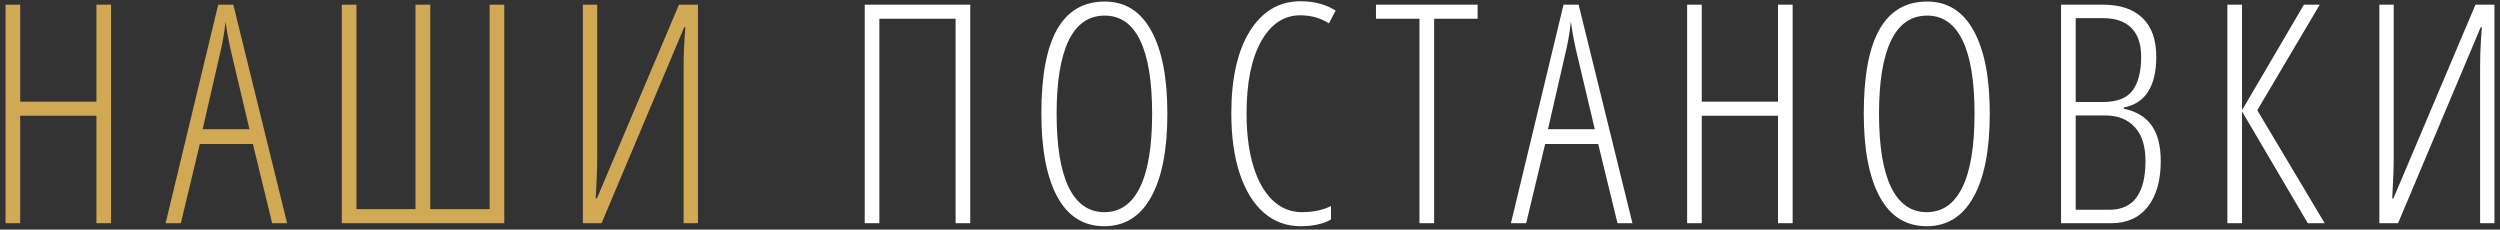 <svg width="392" height="36" viewBox="0 0 392 36" fill="none" xmlns="http://www.w3.org/2000/svg">
<rect x="0" y="0" width="392" height="36" fill="#333333" stroke="none"/>
<path d="M17.416 35H15.119V18.148H3.166V35H0.869V0.734H3.166V15.945H15.119V0.734H17.416V35ZM42.677 35L39.653 22.578H31.333L28.356 35H25.966L34.216 0.734H36.583L45.02 35H42.677ZM39.114 20.258L36.091 7.484C35.778 6.047 35.536 4.688 35.364 3.406C35.223 4.766 35.005 6.125 34.708 7.484L31.778 20.258H39.114ZM79.07 35H53.594V0.734H55.891V32.797H65.148V0.734H67.469V32.797H76.773V0.734H79.07V35ZM91.394 0.734H93.644V24.688C93.644 25.219 93.636 25.75 93.62 26.281C93.62 26.797 93.55 28.406 93.409 31.109H93.597L106.464 0.734H109.441V35H107.191V10.414C107.191 8.445 107.284 6.398 107.472 4.273H107.284L94.323 35H91.394V0.734Z" fill="#D1A954"/>
<path d="M152.134 35H149.837V2.938H137.884V35H135.587V0.734H152.134V35ZM183.044 17.82C183.044 23.492 182.192 27.852 180.489 30.898C178.802 33.945 176.356 35.469 173.153 35.469C169.919 35.469 167.466 33.938 165.794 30.875C164.122 27.797 163.286 23.43 163.286 17.773C163.286 11.867 164.114 7.469 165.77 4.578C167.427 1.688 169.911 0.242 173.223 0.242C176.411 0.242 178.841 1.766 180.512 4.812C182.2 7.844 183.044 12.18 183.044 17.82ZM165.677 17.82C165.677 22.914 166.309 26.766 167.575 29.375C168.856 31.969 170.716 33.266 173.153 33.266C175.606 33.266 177.466 31.977 178.731 29.398C180.012 26.82 180.653 22.961 180.653 17.82C180.653 12.742 180.028 8.914 178.778 6.336C177.528 3.742 175.677 2.445 173.223 2.445C170.708 2.445 168.817 3.758 167.552 6.383C166.302 8.992 165.677 12.805 165.677 17.82ZM203.898 2.398C201.32 2.398 199.266 3.766 197.734 6.5C196.219 9.219 195.461 12.992 195.461 17.82C195.461 20.961 195.812 23.695 196.516 26.023C197.219 28.352 198.227 30.141 199.539 31.391C200.852 32.641 202.375 33.266 204.109 33.266C205.891 33.266 207.422 32.945 208.703 32.305V34.414C207.484 35.117 205.883 35.469 203.898 35.469C201.727 35.469 199.82 34.766 198.18 33.359C196.555 31.953 195.297 29.922 194.406 27.266C193.516 24.594 193.07 21.43 193.07 17.773C193.07 12.305 194.039 8.008 195.977 4.883C197.93 1.758 200.586 0.195 203.945 0.195C206.039 0.195 207.867 0.68 209.43 1.648L208.375 3.664C207.062 2.82 205.57 2.398 203.898 2.398ZM224.87 35H222.573V2.938H215.753V0.734H231.691V2.938H224.87V35ZM253.623 35L250.6 22.578H242.28L239.303 35H236.912L245.162 0.734H247.53L255.967 35H253.623ZM250.061 20.258L247.037 7.484C246.725 6.047 246.483 4.688 246.311 3.406C246.17 4.766 245.952 6.125 245.655 7.484L242.725 20.258H250.061ZM281.087 35H278.791V18.148H266.837V35H264.541V0.734H266.837V15.945H278.791V0.734H281.087V35ZM311.997 17.82C311.997 23.492 311.145 27.852 309.442 30.898C307.755 33.945 305.309 35.469 302.106 35.469C298.872 35.469 296.419 33.938 294.747 30.875C293.075 27.797 292.239 23.43 292.239 17.773C292.239 11.867 293.067 7.469 294.723 4.578C296.38 1.688 298.864 0.242 302.177 0.242C305.364 0.242 307.794 1.766 309.466 4.812C311.153 7.844 311.997 12.18 311.997 17.82ZM294.63 17.82C294.63 22.914 295.262 26.766 296.528 29.375C297.809 31.969 299.669 33.266 302.106 33.266C304.559 33.266 306.419 31.977 307.684 29.398C308.966 26.82 309.606 22.961 309.606 17.82C309.606 12.742 308.981 8.914 307.731 6.336C306.481 3.742 304.63 2.445 302.177 2.445C299.661 2.445 297.77 3.758 296.505 6.383C295.255 8.992 294.63 12.805 294.63 17.82ZM323.172 0.734H329.734C332.422 0.734 334.484 1.422 335.922 2.797C337.375 4.172 338.102 6.203 338.102 8.891C338.102 13.531 336.406 16.188 333.016 16.859V17.047C334.969 17.453 336.422 18.328 337.375 19.672C338.328 21 338.805 22.859 338.805 25.25C338.805 28.312 338.125 30.703 336.766 32.422C335.406 34.141 333.5 35 331.047 35H323.172V0.734ZM325.469 15.992H329.781C331.922 15.992 333.445 15.406 334.352 14.234C335.273 13.047 335.734 11.25 335.734 8.844C335.734 6.906 335.227 5.422 334.211 4.391C333.211 3.359 331.719 2.844 329.734 2.844H325.469V15.992ZM325.469 18.102V32.891H330.742C334.523 32.891 336.414 30.328 336.414 25.203C336.414 22.922 335.859 21.172 334.75 19.953C333.641 18.719 332.086 18.102 330.086 18.102H325.469ZM351.55 17.281L361.253 0.734H363.737L353.941 17.281L364.511 35H361.862L351.55 17.469V35H349.253V0.734H351.55V17.281ZM373.084 0.734H375.334V24.688C375.334 25.219 375.327 25.75 375.311 26.281C375.311 26.797 375.241 28.406 375.1 31.109H375.288L388.155 0.734H391.131V35H388.881V10.414C388.881 8.445 388.975 6.398 389.163 4.273H388.975L376.014 35H373.084V0.734Z" fill="white"/>
</svg>
